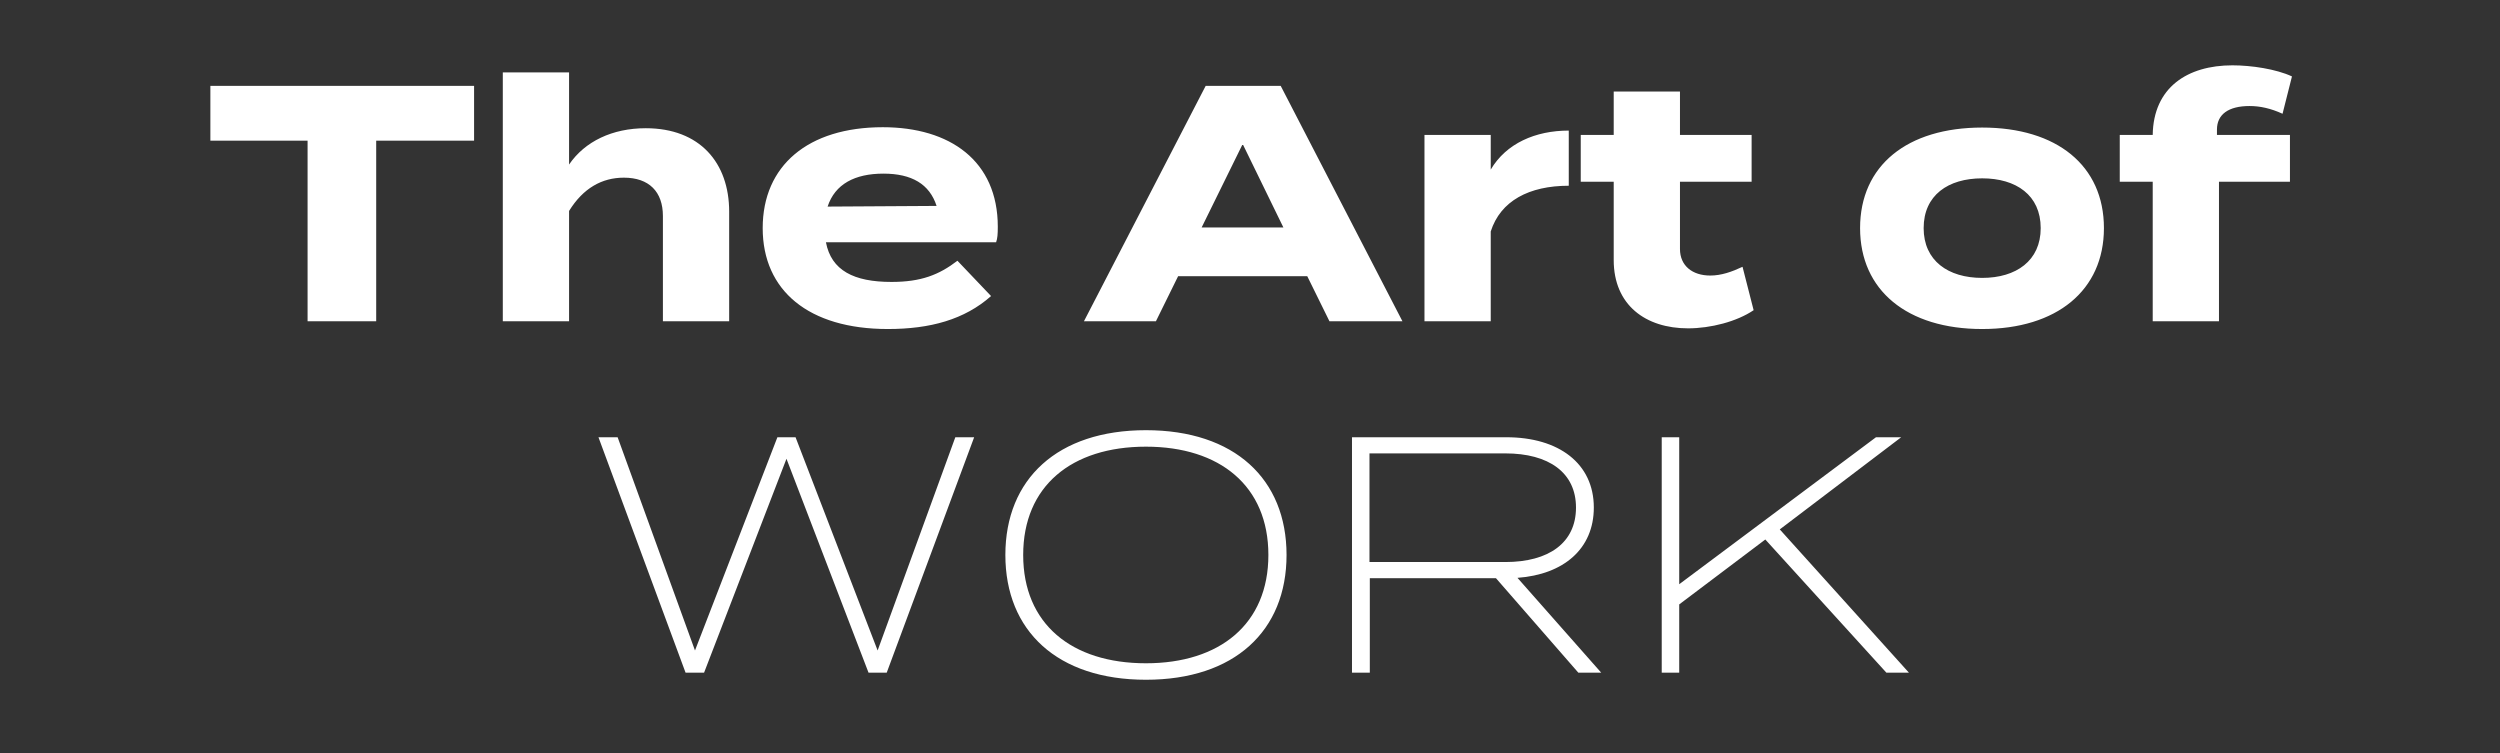 <svg width="498" height="150" viewBox="0 0 498 150" fill="none" xmlns="http://www.w3.org/2000/svg">
<rect x="0" y="0" width="498" height="150" fill="#333333" stroke="none"/>
<path d="M94.436 17.1H41.907V28.021H61.27V64H74.938V28.021H94.436V17.1ZM128.634 25.542C122.001 25.542 116.507 28.155 113.358 32.778V27.686V14.42H100.159V26.882V64H113.358V42.024C116.172 37.468 119.924 35.391 124.279 35.391C129.304 35.391 132.051 38.205 132.051 43.029V64H145.25V42.158C145.25 32.443 139.421 25.542 128.634 25.542ZM164.524 48.255H198.426C198.694 47.518 198.761 46.647 198.761 45.173C198.761 32.041 189.247 25.341 175.847 25.341C160.973 25.341 151.928 32.979 151.928 45.441C151.928 57.903 161.107 65.541 176.852 65.541C185.294 65.541 192.128 63.665 197.421 58.975L190.721 51.94C187.036 54.754 183.485 56.161 177.589 56.161C170.085 56.161 165.596 53.883 164.524 48.255ZM175.981 34.587C181.609 34.587 185.16 36.664 186.567 41.019L164.859 41.153C166.333 36.664 170.286 34.587 175.981 34.587ZM264.829 64H279.368L255.114 17.1H240.173L215.919 64H230.257L234.679 55.022H260.407L264.829 64ZM239.369 45.307L247.543 28.691L255.65 45.307H239.369ZM296.954 64V46.111C298.897 40.014 304.592 36.999 312.498 36.999V26.011C305.865 26.011 300.036 28.557 296.954 33.783V26.882H283.755V64H296.954ZM347.112 53.146C344.968 54.151 342.891 54.888 340.68 54.888C337.129 54.888 334.65 52.945 334.65 49.595V36.195H348.921V26.882H334.65V18.239H321.451V26.882H314.885V36.195H321.451V51.806C321.451 60.784 327.816 65.407 336.258 65.407C340.747 65.407 345.973 64.067 349.323 61.789L347.112 53.146ZM394.849 65.541C409.723 65.541 419.103 57.836 419.103 45.441C419.103 32.979 409.723 25.408 394.849 25.408C379.908 25.408 370.528 32.979 370.528 45.441C370.528 57.836 379.908 65.541 394.849 65.541ZM394.849 55.357C388.082 55.357 383.191 51.94 383.191 45.441C383.191 38.875 388.082 35.525 394.849 35.525C401.616 35.525 406.507 38.875 406.507 45.441C406.507 51.94 401.616 55.357 394.849 55.357ZM441.618 25.81C441.618 22.795 443.896 21.12 448.117 21.12C450.194 21.12 452.338 21.589 454.683 22.661L456.559 15.224C453.41 13.75 448.452 13.013 444.7 13.013C435.722 13.013 428.955 17.435 428.821 26.882H422.255V36.195H428.821V64H442.02V36.195H456.157V26.882H441.618V25.81Z" fill="white"/>
<path d="M190.3 87.1L174.823 129.578L158.475 87.1H154.857L138.442 129.578L123.032 87.1H119.213L136.566 134H140.251L156.666 91.388L173.014 134H176.632L194.052 87.1H190.3ZM228.274 135.407C245.895 135.407 256.28 125.692 256.28 110.55C256.28 95.408 245.895 85.693 228.274 85.693C210.653 85.693 200.268 95.408 200.268 110.55C200.268 125.692 210.653 135.407 228.274 135.407ZM228.274 132.124C213.467 132.124 203.819 124.285 203.819 110.55C203.819 96.815 213.467 88.976 228.274 88.976C243.014 88.976 252.662 96.815 252.662 110.55C252.662 124.285 243.014 132.124 228.274 132.124ZM318.963 134L302.28 115.106C311.459 114.436 317.489 109.344 317.489 101.103C317.489 92.326 310.521 87.1 300.069 87.1H269.316V134H272.867V115.173H297.992L314.407 134H318.963ZM272.8 111.957V90.316H299.868C308.511 90.316 313.938 94.135 313.938 101.103C313.938 108.138 308.511 111.957 299.868 111.957H272.8ZM380.261 134L354.533 105.458L378.72 87.1H373.695L334.5 116.379V87.1H331.016V134H334.5V120.399L351.652 107.468L375.772 134H380.261Z" fill="white"/>
</svg>
